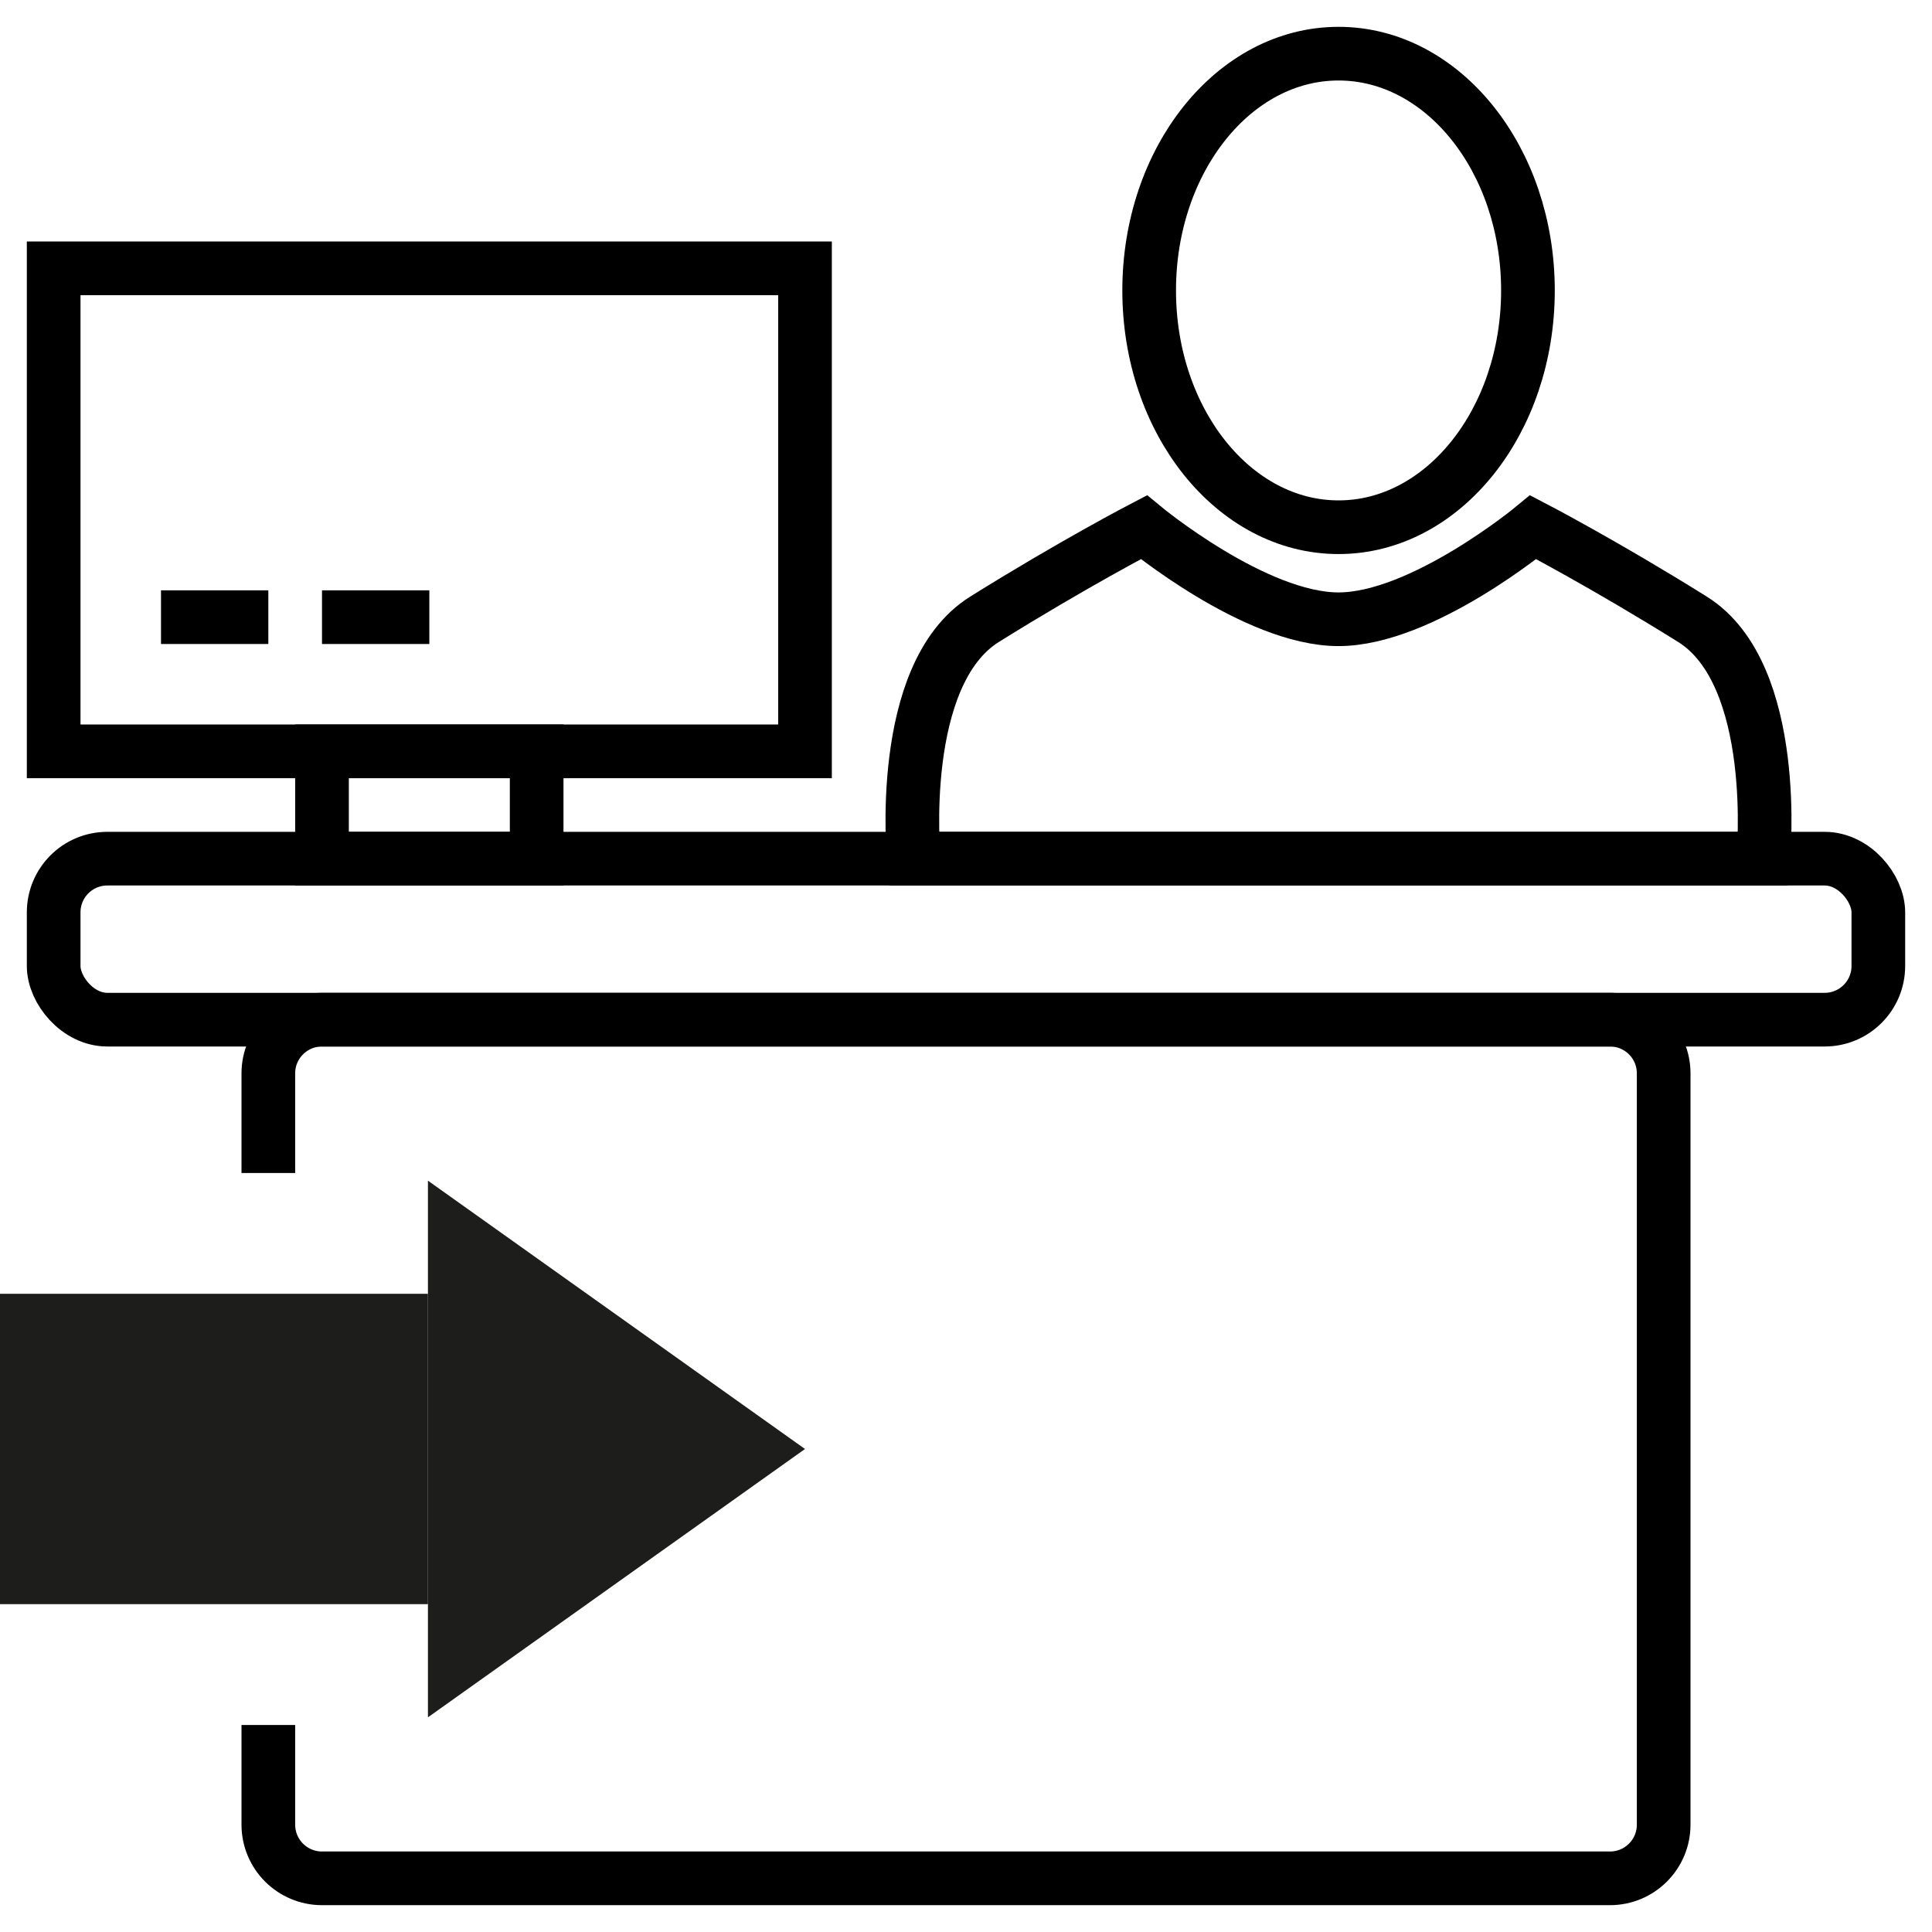 <svg xmlns="http://www.w3.org/2000/svg" width="36" height="36" viewBox="0 0 36 36" fill="none">
    <path d="M5 32.143V34C5 34.552 5.448 35 6 35H30C30.552 35 31 34.552 31 34V20C31 19.448 30.552 19 30 19H6C5.448 19 5 19.448 5 20V21.857" stroke="black"/>
    <rect x="1" y="16" width="34" height="3" rx="1" stroke="black"/>
    <path d="M15 27L7.974 22L7.974 32L15 27Z" fill="#1D1D1B"/>
    <path d="M7.974 24.108L6.89919e-07 24.108L1.84372e-07 29.891L7.974 29.891L7.974 24.108Z" fill="#1D1D1B"/>
    <ellipse cx="24.942" cy="5.412" rx="3.529" ry="4.412" stroke="black"/>
    <path d="M18.346 11.539C16.697 12.569 17.027 16 17.027 16H32.855C32.855 16 33.185 12.569 31.536 11.539C29.888 10.51 28.569 9.824 28.569 9.824C28.569 9.824 26.497 11.539 24.941 11.539C23.385 11.539 21.314 9.824 21.314 9.824C21.314 9.824 19.995 10.51 18.346 11.539Z" stroke="black"/>
    <rect x="1" y="5" width="14" height="9" stroke="black"/>
    <rect x="6" y="14" width="4" height="2" stroke="black"/>
    <rect x="3.25" y="11.25" width="1.5" height="0.5" stroke="black" stroke-width="0.5"/>
    <rect x="6.25" y="11.25" width="1.5" height="0.5" stroke="black" stroke-width="0.5"/>
</svg>
